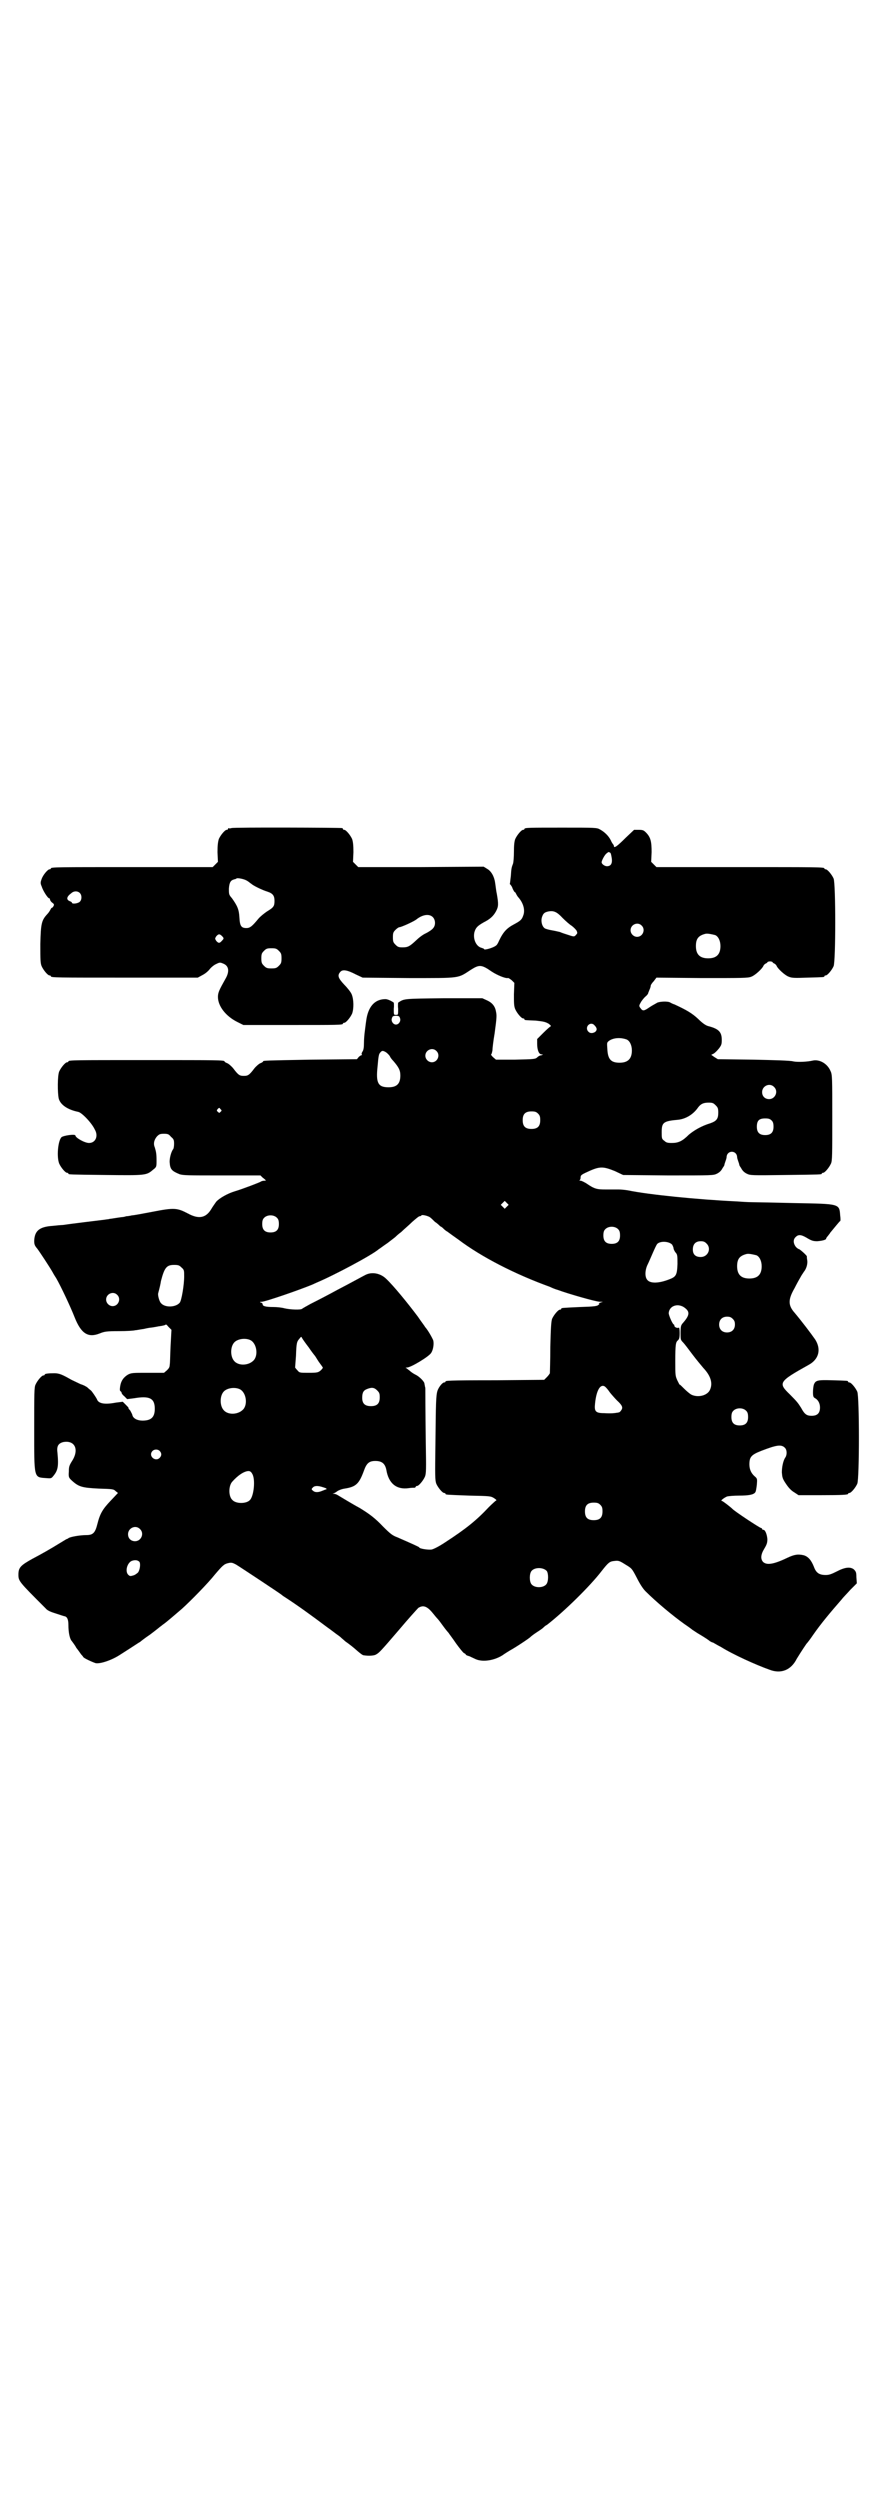 <?xml version="1.0" standalone="no"?>
<!DOCTYPE svg PUBLIC "-//W3C//DTD SVG 20010904//EN"
 "http://www.w3.org/TR/2001/REC-SVG-20010904/DTD/svg10.dtd">
<svg version="1.0" xmlns="http://www.w3.org/2000/svg"
 width="1000pt" height="2850pt" viewBox="0 0 1000 2850"
 preserveAspectRatio="xMidYMid meet">
<g transform="translate(0,2850) scale(0.5,-0.5)"
fill="#000000" stroke="none">
<path d="M528 3812 c-3 -1 -6 -1 -7 0 0 0 -1 0 -1 -2 0 -1 -1 -2 -3 -2 -4 0
-14 -12 -18 -21 -2 -7 -3 -14 -3 -30 l1 -22 -6 -6 -6 -6 -179 0 c-176 0 -190
0 -190 -3 0 -1 -1 -2 -3 -2 -4 0 -15 -13 -18 -22 -3 -8 -3 -10 0 -17 3 -10 14
-27 17 -27 1 0 2 -1 2 -3 0 -1 2 -5 5 -7 4 -3 5 -4 3 -8 -1 -2 -3 -4 -4 -4 -1
0 -2 -2 -3 -4 -1 -2 -4 -7 -7 -10 -13 -14 -15 -21 -16 -68 0 -36 0 -44 3 -51
4 -9 14 -21 18 -21 2 0 3 -1 3 -2 0 -3 14 -3 173 -3 l162 0 11 6 c6 3 13 9 16
13 3 4 10 10 15 12 8 4 9 4 16 1 13 -5 15 -18 5 -35 -14 -25 -17 -31 -17 -41
0 -21 18 -44 44 -57 l14 -7 108 0 c107 0 119 0 119 3 0 1 1 2 3 2 4 0 14 12
18 21 4 11 4 32 -1 44 -2 5 -10 15 -17 22 -14 15 -16 21 -9 29 5 6 15 5 36 -6
l15 -7 105 -1 c121 0 111 -1 142 19 19 12 24 12 47 -4 12 -8 31 -16 37 -15 1
1 5 -2 9 -5 l6 -6 -1 -26 c0 -20 0 -27 3 -34 4 -9 14 -21 18 -21 2 0 3 -1 3
-2 0 -2 0 -2 26 -3 18 -2 22 -3 29 -7 4 -3 6 -5 5 -6 -1 0 -9 -7 -17 -15 l-14
-14 0 -11 c0 -14 4 -24 10 -24 4 0 4 0 0 -2 -3 0 -7 -2 -9 -4 -5 -5 -7 -5 -52
-6 l-43 0 -7 6 c-3 3 -5 6 -4 6 1 0 2 4 3 9 0 4 2 22 5 39 5 37 5 41 3 50 -2
12 -9 20 -20 25 l-11 5 -88 0 c-94 -1 -90 -1 -104 -10 0 0 -1 -6 0 -14 0 -14
0 -14 -5 -14 -5 0 -5 0 -5 14 1 8 0 14 0 14 -7 5 -15 8 -19 8 -25 0 -40 -18
-44 -50 -1 -6 -2 -16 -3 -23 -1 -7 -2 -19 -2 -27 0 -10 -1 -16 -3 -19 -2 -3
-3 -6 -2 -7 1 -1 0 -2 -1 -2 -1 0 -4 -2 -6 -4 l-4 -5 -105 -1 c-106 -2 -109
-2 -109 -4 0 -1 -3 -3 -6 -4 -3 -1 -10 -7 -14 -12 -12 -16 -15 -17 -24 -17 -9
0 -12 1 -24 17 -4 5 -11 11 -14 12 -3 1 -6 3 -6 4 0 3 -17 3 -178 3 -164 0
-178 0 -178 -3 0 -1 -1 -2 -3 -2 -4 0 -14 -12 -18 -21 -4 -9 -4 -49 -1 -62 4
-14 20 -25 44 -30 8 -1 31 -25 38 -40 9 -15 2 -31 -13 -31 -10 0 -31 12 -31
17 0 4 -28 0 -32 -4 -8 -9 -11 -45 -5 -60 4 -9 14 -21 18 -21 2 0 3 -1 3 -2 0
-2 2 -2 86 -3 90 -1 92 -1 107 12 8 6 8 7 8 21 0 15 -1 20 -4 30 -4 9 -1 18 5
25 5 5 7 6 16 6 9 0 11 -1 16 -7 6 -5 7 -7 7 -16 0 -5 -1 -11 -2 -12 -5 -6 -9
-23 -8 -31 1 -15 5 -19 22 -26 8 -3 20 -3 97 -3 l88 0 5 -5 c3 -2 6 -5 7 -6 2
0 0 -1 -3 -1 -3 0 -7 -1 -8 -2 -3 -2 -42 -17 -59 -22 -17 -5 -36 -16 -43 -24
-2 -3 -8 -11 -12 -18 -12 -19 -28 -22 -52 -9 -25 13 -31 14 -82 4 -21 -4 -42
-8 -46 -8 -4 -1 -10 -2 -13 -2 -3 -1 -7 -2 -10 -2 -9 -1 -25 -4 -28 -4 -2 -1
-7 -1 -12 -2 -8 -1 -75 -9 -95 -12 -3 0 -14 -1 -23 -2 -30 -2 -41 -11 -42 -34
0 -8 1 -11 7 -18 6 -8 27 -40 34 -52 1 -2 5 -9 9 -15 11 -19 33 -66 42 -89 15
-38 31 -48 58 -37 10 4 15 5 43 5 18 0 34 1 37 2 3 0 12 2 20 3 8 2 15 3 16 3
1 0 8 1 18 3 9 1 16 3 16 4 0 1 3 -1 6 -5 l7 -7 -2 -37 c-1 -20 -1 -39 -2 -43
0 -5 -2 -8 -6 -12 l-7 -6 -36 0 c-35 0 -38 0 -46 -4 -10 -6 -16 -14 -18 -27
-1 -7 -1 -10 1 -11 2 -2 3 -3 2 -3 0 -1 2 -5 6 -8 l7 -7 16 2 c35 6 47 0 47
-24 0 -19 -8 -27 -28 -27 -12 0 -21 5 -23 12 0 2 -3 7 -5 11 -3 3 -5 6 -4 6 1
0 -2 3 -6 7 l-7 7 -16 -2 c-26 -5 -40 -2 -43 8 -2 4 -12 19 -14 20 -1 1 -4 3
-7 6 -2 2 -9 6 -16 8 -6 3 -15 7 -21 10 -21 12 -28 15 -39 15 -14 0 -22 -1
-22 -3 0 -1 -1 -2 -3 -2 -4 0 -14 -12 -18 -21 -3 -6 -3 -20 -3 -101 0 -113 -1
-110 26 -112 12 -1 13 -1 17 4 11 13 13 22 10 54 -2 15 2 21 13 24 26 5 37
-16 21 -42 -7 -11 -8 -14 -8 -25 -1 -12 0 -14 5 -19 17 -16 24 -18 63 -20 32
-1 34 -1 39 -6 l5 -4 -17 -18 c-18 -19 -24 -29 -30 -53 -5 -20 -10 -25 -25
-25 -15 0 -37 -4 -41 -7 -1 -1 -3 -2 -4 -2 0 0 -7 -4 -15 -9 -21 -13 -42 -25
-63 -36 -27 -15 -32 -20 -32 -36 0 -15 1 -16 62 -77 4 -5 11 -8 24 -12 9 -3
18 -6 19 -6 6 -1 9 -7 9 -20 0 -17 3 -32 8 -37 2 -3 7 -9 10 -15 4 -5 9 -12
11 -15 3 -3 5 -6 5 -6 0 -2 19 -11 28 -14 10 -2 35 6 54 18 3 2 14 9 25 16 11
7 21 14 22 14 1 1 11 9 23 17 12 9 22 17 23 18 2 1 5 4 8 6 6 4 28 23 42 35
21 19 60 59 75 78 17 20 21 24 30 26 8 2 10 1 18 -3 10 -6 102 -67 104 -69 1
-1 5 -4 10 -7 26 -17 54 -37 94 -67 10 -7 20 -15 23 -17 3 -2 7 -5 9 -7 2 -2
6 -5 9 -8 10 -7 19 -14 29 -23 6 -5 11 -9 13 -9 12 -2 25 -1 29 2 7 4 10 7 52
56 21 25 41 47 44 50 11 7 20 4 33 -12 4 -5 9 -11 11 -13 2 -2 8 -10 13 -17 5
-7 11 -14 12 -15 1 -2 9 -12 17 -24 8 -11 16 -21 18 -22 2 -1 4 -2 4 -3 0 -1
3 -3 8 -4 4 -2 11 -5 15 -7 16 -7 42 -3 61 9 4 3 12 8 17 11 13 7 46 29 47 31
1 1 6 5 12 9 6 4 14 9 17 12 3 3 7 6 8 6 40 31 99 89 125 123 15 19 18 22 29
23 9 1 11 1 25 -8 15 -9 15 -9 26 -30 7 -14 14 -25 20 -31 24 -24 61 -55 89
-75 9 -6 17 -12 18 -13 2 -1 10 -7 19 -12 10 -6 19 -12 21 -14 2 -1 5 -3 7 -3
2 -1 10 -6 18 -10 27 -17 80 -41 111 -52 26 -10 49 -1 62 25 3 5 13 21 22 34
2 2 9 11 15 20 18 26 39 51 66 82 2 3 11 12 19 21 l15 15 -1 14 c0 11 -1 13
-6 18 -8 6 -20 5 -39 -5 -12 -6 -17 -8 -25 -8 -15 0 -22 5 -27 19 -6 15 -13
23 -23 26 -13 3 -21 2 -38 -6 -31 -15 -47 -17 -55 -9 -6 7 -5 17 3 30 6 10 7
14 7 22 -1 11 -5 21 -9 21 -2 0 -3 1 -3 2 0 1 -1 2 -2 2 -3 0 -62 39 -66 44
-4 4 -22 18 -24 18 -4 0 5 7 12 10 4 1 16 2 27 2 22 0 33 2 37 7 2 2 3 10 4
18 1 13 1 14 -5 19 -8 7 -12 16 -12 27 0 17 4 22 27 31 36 14 46 15 54 7 5 -5
5 -16 1 -22 -5 -7 -8 -22 -8 -34 1 -11 1 -14 10 -27 6 -9 12 -15 19 -19 l9 -6
51 0 c51 0 62 1 62 3 0 1 1 2 3 2 4 0 14 12 18 21 5 11 5 199 0 210 -4 9 -14
21 -18 21 -2 0 -3 1 -3 2 0 2 -1 2 -36 3 -34 1 -38 0 -42 -10 -1 -3 -2 -11 -2
-17 0 -10 1 -12 5 -14 7 -4 11 -12 11 -21 0 -13 -6 -19 -19 -19 -11 0 -16 3
-24 18 -7 11 -9 14 -26 31 -27 26 -25 29 43 67 24 13 29 36 15 58 -9 13 -31
42 -47 61 -15 17 -15 30 0 56 4 8 10 19 13 24 3 6 7 11 8 13 6 7 9 18 8 26 -1
5 -1 9 -1 9 2 1 -16 17 -18 17 -1 0 -4 2 -7 5 -6 8 -7 17 0 23 6 6 13 5 26 -3
10 -6 14 -7 23 -7 11 1 20 3 20 6 0 1 2 4 4 6 2 3 5 6 5 7 10 12 22 27 23 27
1 0 1 6 0 13 -2 27 -1 26 -105 28 -45 1 -88 2 -96 2 -8 0 -25 1 -39 2 -83 4
-196 15 -244 25 -6 1 -15 2 -21 2 -5 0 -19 0 -29 0 -21 0 -26 1 -45 14 -5 3
-11 6 -13 6 -3 0 -4 1 -2 1 1 1 2 3 2 6 0 6 2 7 22 16 23 10 31 9 56 -1 l19
-9 103 -1 c100 0 103 0 111 4 6 3 10 7 13 13 3 4 5 8 4 8 0 0 1 3 2 6 1 3 3 8
3 11 1 16 23 16 24 0 0 -3 2 -8 3 -11 1 -3 2 -6 2 -6 -1 0 1 -4 4 -8 3 -6 7
-10 13 -13 8 -4 11 -4 87 -3 82 1 84 1 84 3 0 1 1 2 3 2 4 0 14 12 18 21 3 6
3 20 3 105 0 91 0 98 -4 106 -7 17 -25 27 -40 24 -12 -3 -35 -4 -45 -2 -5 2
-47 3 -91 4 l-81 1 -8 5 -7 5 6 3 c3 2 8 7 12 12 5 7 6 9 6 19 0 18 -7 25 -29
31 -6 1 -14 6 -25 17 -14 13 -26 20 -54 33 -4 1 -9 4 -11 5 -5 2 -20 2 -28 -1
-3 -2 -11 -6 -17 -10 -13 -9 -16 -10 -21 -3 -4 5 -4 6 0 13 2 4 7 10 10 13 4
3 7 7 7 8 0 1 2 5 3 8 2 4 3 8 3 10 0 1 3 6 7 10 l6 8 104 -1 c91 0 105 0 112
3 9 3 26 19 28 25 1 2 3 4 5 5 2 1 4 2 4 3 0 1 3 2 6 2 3 0 6 -1 6 -2 0 -1 2
-2 4 -3 2 -1 4 -3 5 -5 2 -6 19 -22 28 -25 7 -3 14 -3 42 -2 38 1 39 1 39 3 0
1 1 2 3 2 4 0 14 12 18 21 5 11 5 189 0 200 -4 9 -14 21 -18 21 -2 0 -3 1 -3
2 0 3 -15 3 -197 3 l-186 0 -6 6 -6 6 1 22 c0 24 -2 34 -13 45 -5 5 -7 6 -17
6 l-10 0 -19 -18 c-19 -19 -27 -25 -27 -19 0 1 -1 3 -1 3 -1 1 -4 5 -6 10 -5
10 -14 19 -25 25 -7 4 -11 4 -84 4 -77 0 -88 0 -88 -3 0 -1 -1 -2 -3 -2 -4 0
-14 -12 -18 -21 -2 -5 -3 -14 -3 -29 0 -12 -1 -24 -2 -27 -3 -8 -4 -10 -5 -28
-1 -9 -2 -17 -2 -17 -1 -1 0 -2 1 -3 1 -1 4 -5 5 -9 2 -4 4 -8 5 -8 1 0 2 -2
3 -4 1 -2 3 -6 6 -9 11 -13 15 -29 10 -41 -3 -9 -7 -12 -20 -19 -17 -9 -25
-17 -35 -38 -2 -5 -5 -10 -7 -11 -6 -5 -27 -11 -27 -8 0 1 -3 2 -6 3 -12 3
-20 20 -16 36 3 10 7 14 21 22 14 7 22 14 28 25 6 11 6 17 2 40 -2 9 -3 21 -4
26 -2 14 -9 26 -18 31 l-8 5 -143 -1 -143 0 -6 6 -6 6 1 22 c0 16 -1 24 -3 30
-4 9 -14 21 -18 21 -2 0 -3 1 -3 2 0 1 -1 2 -2 2 -7 1 -248 2 -252 0z m863
-56 c2 0 3 -6 4 -12 2 -13 -2 -19 -11 -19 -5 0 -12 5 -12 9 0 4 7 17 11 20 5
4 5 4 8 2z m-828 -64 c4 -2 8 -6 10 -7 4 -4 24 -14 37 -18 12 -4 16 -9 16 -21
0 -12 -2 -15 -17 -24 -6 -4 -16 -12 -20 -17 -14 -17 -19 -21 -27 -21 -12 0
-15 5 -16 24 -1 19 -5 27 -17 44 -7 8 -7 9 -7 22 1 14 4 19 12 21 3 1 5 1 5 2
2 2 18 -1 24 -5z m-381 -28 c5 -5 5 -15 0 -20 -4 -4 -18 -6 -18 -2 0 1 -2 2
-4 3 -9 3 -9 10 2 18 6 6 15 6 20 1z m1101 -57 c7 -7 16 -15 21 -18 4 -3 9 -8
11 -11 2 -5 2 -6 -1 -9 -4 -5 -5 -5 -17 -1 -6 2 -16 5 -20 7 -4 1 -13 3 -19 4
-6 1 -13 3 -15 4 -7 4 -10 17 -7 26 3 9 6 11 15 13 12 2 19 -1 32 -15z m-296
2 c6 -6 7 -18 1 -25 -2 -3 -9 -8 -17 -12 -7 -3 -17 -11 -22 -16 -15 -14 -19
-16 -31 -16 -9 0 -11 1 -16 6 -5 5 -6 7 -6 17 0 10 1 12 6 17 3 3 7 6 9 6 4 0
33 13 39 18 14 11 29 13 37 5z m476 -19 c10 -9 3 -26 -10 -26 -8 0 -15 7 -15
15 0 13 16 20 25 11z m168 -22 c7 -3 12 -13 12 -25 0 -19 -9 -28 -28 -28 -19
0 -28 9 -28 28 0 17 6 24 22 28 5 1 14 -1 22 -3z m-1125 -2 c5 -5 5 -6 0 -11
-5 -6 -8 -6 -13 0 -3 5 -3 5 0 10 5 6 8 6 13 1z m130 -34 c5 -5 6 -7 6 -17 0
-10 -1 -12 -6 -17 -5 -5 -7 -6 -17 -6 -10 0 -12 1 -17 6 -5 5 -6 7 -6 17 0 10
1 12 6 17 5 5 7 6 17 6 10 0 12 -1 17 -6z m276 -153 c3 -6 -2 -15 -9 -15 -7 0
-12 9 -9 15 1 4 3 5 9 5 6 0 8 -1 9 -5z m444 -17 c6 -6 6 -11 1 -15 -7 -4 -13
-3 -17 3 -6 11 8 22 16 12z m73 -32 c7 -3 12 -13 12 -25 0 -19 -9 -28 -28 -28
-20 0 -27 8 -28 32 -1 14 -1 14 4 18 10 7 26 8 40 3z m-434 -26 c10 -9 3 -26
-10 -26 -8 0 -15 7 -15 15 0 13 16 20 25 11z m-115 -3 c3 -2 7 -6 9 -9 1 -3 5
-8 8 -11 12 -14 16 -21 16 -33 0 -19 -8 -27 -27 -27 -24 0 -29 10 -25 47 2 24
3 29 6 32 4 5 6 5 13 1z m885 -79 c11 -10 3 -28 -11 -28 -9 0 -16 6 -16 16 0
14 17 22 27 12z m-133 -42 c5 -5 6 -7 6 -17 0 -14 -4 -19 -18 -24 -20 -6 -37
-16 -49 -26 -15 -15 -24 -19 -39 -19 -10 0 -13 1 -17 5 -6 4 -6 6 -6 20 0 22
4 25 38 28 17 2 34 12 45 28 6 8 12 11 24 11 9 0 11 -1 16 -6z m-1129 -9 c3
-3 3 -3 0 -6 -3 -3 -3 -3 -6 0 -3 2 -3 3 -1 6 4 4 4 4 7 0z m724 -10 c4 -4 5
-7 5 -15 0 -14 -6 -20 -20 -20 -14 0 -20 6 -20 20 0 14 6 20 20 20 8 0 11 -1
15 -5z m533 -16 c3 -3 4 -7 4 -14 0 -13 -6 -19 -19 -19 -13 0 -19 6 -19 19 0
14 5 19 19 19 8 0 11 -1 15 -5z m-604 -196 l-5 -5 -4 4 -5 5 4 4 5 5 4 -4 5
-5 -4 -4z m-524 -26 c3 -3 4 -7 4 -14 0 -13 -6 -19 -19 -19 -13 0 -19 6 -19
19 0 7 1 11 4 14 7 8 23 8 30 0z m348 2 c3 -2 8 -7 12 -11 5 -3 10 -8 12 -10
3 -1 6 -4 7 -5 1 -1 5 -5 9 -7 4 -3 15 -11 25 -18 53 -40 129 -79 209 -108 6
-3 14 -6 18 -7 21 -8 87 -27 96 -27 l7 0 -6 -2 c-3 -1 -5 -2 -3 -2 2 0 1 -1
-1 -3 -3 -3 -9 -4 -42 -5 -43 -2 -43 -2 -43 -4 0 -1 -1 -2 -3 -2 -4 0 -14 -12
-18 -21 -2 -6 -3 -21 -4 -64 0 -31 -1 -58 -1 -60 -1 -2 -4 -6 -7 -9 l-6 -6
-110 -1 c-113 0 -115 -1 -115 -3 0 -1 -1 -2 -3 -2 -4 0 -12 -10 -15 -18 -4
-11 -4 -31 -5 -122 -1 -73 -1 -83 2 -91 4 -9 14 -21 18 -21 2 0 3 -1 3 -2 0
-2 1 -2 54 -4 48 -1 49 -1 57 -6 6 -4 6 -5 3 -6 -1 -1 -8 -7 -15 -14 -29 -31
-53 -50 -99 -80 -15 -10 -27 -16 -32 -17 -8 -1 -28 2 -28 5 0 1 -18 9 -50 23
-11 4 -16 8 -33 25 -17 18 -30 28 -53 42 -15 8 -43 25 -48 28 -3 2 -7 4 -10 4
-4 0 -4 1 -1 1 2 1 6 3 8 5 3 2 10 5 17 6 26 4 33 11 44 41 6 17 12 22 26 22
15 0 22 -6 25 -20 5 -31 23 -46 51 -42 6 1 12 1 14 1 1 1 2 1 2 2 0 1 1 2 3 2
4 0 14 12 18 21 3 7 3 17 2 77 -1 78 -1 118 -1 122 0 2 0 5 -1 7 0 2 -1 5 -1
6 0 5 -12 17 -21 21 -4 2 -10 6 -13 9 -3 2 -6 5 -8 6 -2 0 -1 1 2 1 9 0 50 25
55 33 5 7 7 21 5 29 -2 5 -11 22 -19 31 0 1 -8 11 -16 23 -24 32 -56 71 -72
86 -13 13 -33 17 -48 9 -8 -4 -33 -18 -62 -33 -22 -12 -45 -24 -63 -33 -9 -5
-18 -10 -19 -11 -3 -3 -27 -2 -40 1 -7 2 -18 3 -26 3 -17 0 -24 2 -24 6 0 2
-2 4 -4 4 -3 1 -3 2 2 2 8 0 86 27 115 39 4 2 9 4 11 5 38 16 125 62 141 76 2
1 11 8 20 14 9 7 17 13 18 14 1 1 6 6 13 11 6 6 18 16 25 23 8 7 15 13 17 13
2 0 4 1 4 2 2 2 14 -1 19 -4z m430 -28 c3 -3 4 -7 4 -14 0 -13 -6 -19 -19 -19
-13 0 -19 6 -19 19 0 7 1 11 4 14 7 8 23 8 30 0z m123 -35 c1 -2 3 -6 3 -8 0
-2 2 -6 4 -9 5 -5 5 -8 5 -27 -1 -25 -3 -29 -19 -35 -23 -9 -43 -10 -50 -1 -6
7 -5 23 1 35 3 6 8 18 12 27 4 9 8 18 10 20 7 7 27 6 34 -2z m78 3 c12 -11 4
-31 -13 -31 -12 0 -18 6 -18 17 0 12 6 19 18 19 6 0 9 -1 13 -5z m114 -27 c7
-3 12 -13 12 -25 0 -19 -9 -28 -28 -28 -19 0 -28 9 -28 28 0 17 6 24 22 28 5
1 14 -1 22 -3z m-1311 -28 c6 -5 6 -7 6 -20 0 -20 -6 -55 -10 -60 -9 -11 -34
-12 -43 -1 -4 4 -8 20 -6 23 0 1 1 4 2 8 1 4 3 12 4 19 8 31 13 37 30 37 10 0
12 -1 17 -6z m-147 -62 c10 -9 3 -26 -10 -26 -8 0 -15 7 -15 15 0 13 16 20 25
11z m1292 -28 c15 -10 15 -18 -3 -38 -3 -4 -4 -7 -4 -21 0 -15 0 -16 6 -22 3
-3 12 -15 21 -27 9 -12 20 -25 25 -31 17 -18 22 -35 15 -50 -6 -13 -27 -18
-42 -11 -4 2 -12 9 -17 14 -6 6 -10 10 -10 9 0 -1 -2 3 -5 9 -5 11 -5 12 -5
44 0 39 1 44 6 48 3 3 4 6 4 17 0 8 -1 13 -2 12 -3 -2 -10 1 -10 4 0 2 -1 3
-1 3 -3 0 -12 21 -12 26 1 16 19 23 34 14z m112 -27 c4 -4 5 -7 5 -13 0 -11
-7 -18 -18 -18 -11 0 -18 7 -18 18 0 11 7 18 18 18 6 0 9 -1 13 -5z m-967 -65
c6 -9 13 -18 14 -19 1 -1 5 -8 9 -14 5 -7 9 -12 9 -13 1 0 -1 -3 -4 -6 -6 -5
-7 -6 -28 -6 -21 0 -21 0 -26 6 -3 3 -5 6 -5 6 0 1 1 13 2 27 1 30 2 32 8 39
4 5 4 5 6 1 1 -2 8 -12 15 -21z m-134 17 c16 -7 20 -37 7 -48 -12 -11 -34 -11
-43 0 -9 10 -9 32 0 42 7 8 24 11 36 6z m821 -120 c4 -5 12 -14 16 -18 12 -11
14 -16 10 -22 -2 -3 -4 -5 -5 -5 0 0 -3 -1 -5 -1 -5 -1 -13 -2 -29 -1 -20 0
-23 4 -21 22 3 30 12 45 22 39 3 -2 8 -8 12 -14z m-845 8 c16 -7 20 -37 7 -48
-12 -11 -34 -11 -43 0 -9 10 -9 32 0 42 7 8 24 11 36 6z m314 -3 c5 -5 6 -7 6
-16 0 -14 -6 -20 -20 -20 -14 0 -20 6 -20 19 0 12 3 17 11 20 10 4 16 4 23 -3z
m842 -47 c3 -3 4 -7 4 -14 0 -13 -6 -19 -19 -19 -13 0 -19 6 -19 19 0 7 1 11
4 14 7 8 23 8 30 0z m-1338 -91 c5 -5 5 -11 0 -16 -10 -10 -27 5 -16 16 4 4
12 4 16 0z m211 -52 c8 -12 4 -51 -5 -60 -8 -9 -32 -9 -40 0 -9 8 -9 31 -1 41
13 15 28 25 38 25 3 0 6 -2 8 -6z m162 -31 c7 -2 10 -4 6 -5 -1 0 -5 -2 -8 -3
-9 -4 -17 -4 -21 0 -4 3 -4 4 -1 7 4 5 12 5 24 1z m632 -40 c4 -4 5 -7 5 -15
0 -14 -6 -20 -20 -20 -14 0 -20 6 -20 20 0 14 6 20 20 20 8 0 11 -1 15 -5z
m-1050 -55 c11 -10 3 -28 -11 -28 -9 0 -16 6 -16 16 0 14 17 22 27 12z m-1
-75 c3 -5 1 -18 -3 -24 -2 -2 -7 -6 -11 -7 -7 -2 -8 -2 -12 2 -7 8 -2 26 8 31
8 3 14 2 18 -2z m929 -21 c4 -6 4 -24 -1 -30 -7 -9 -27 -9 -34 0 -5 6 -5 24 0
30 7 9 27 9 35 0z"/>
</g>
</svg>
